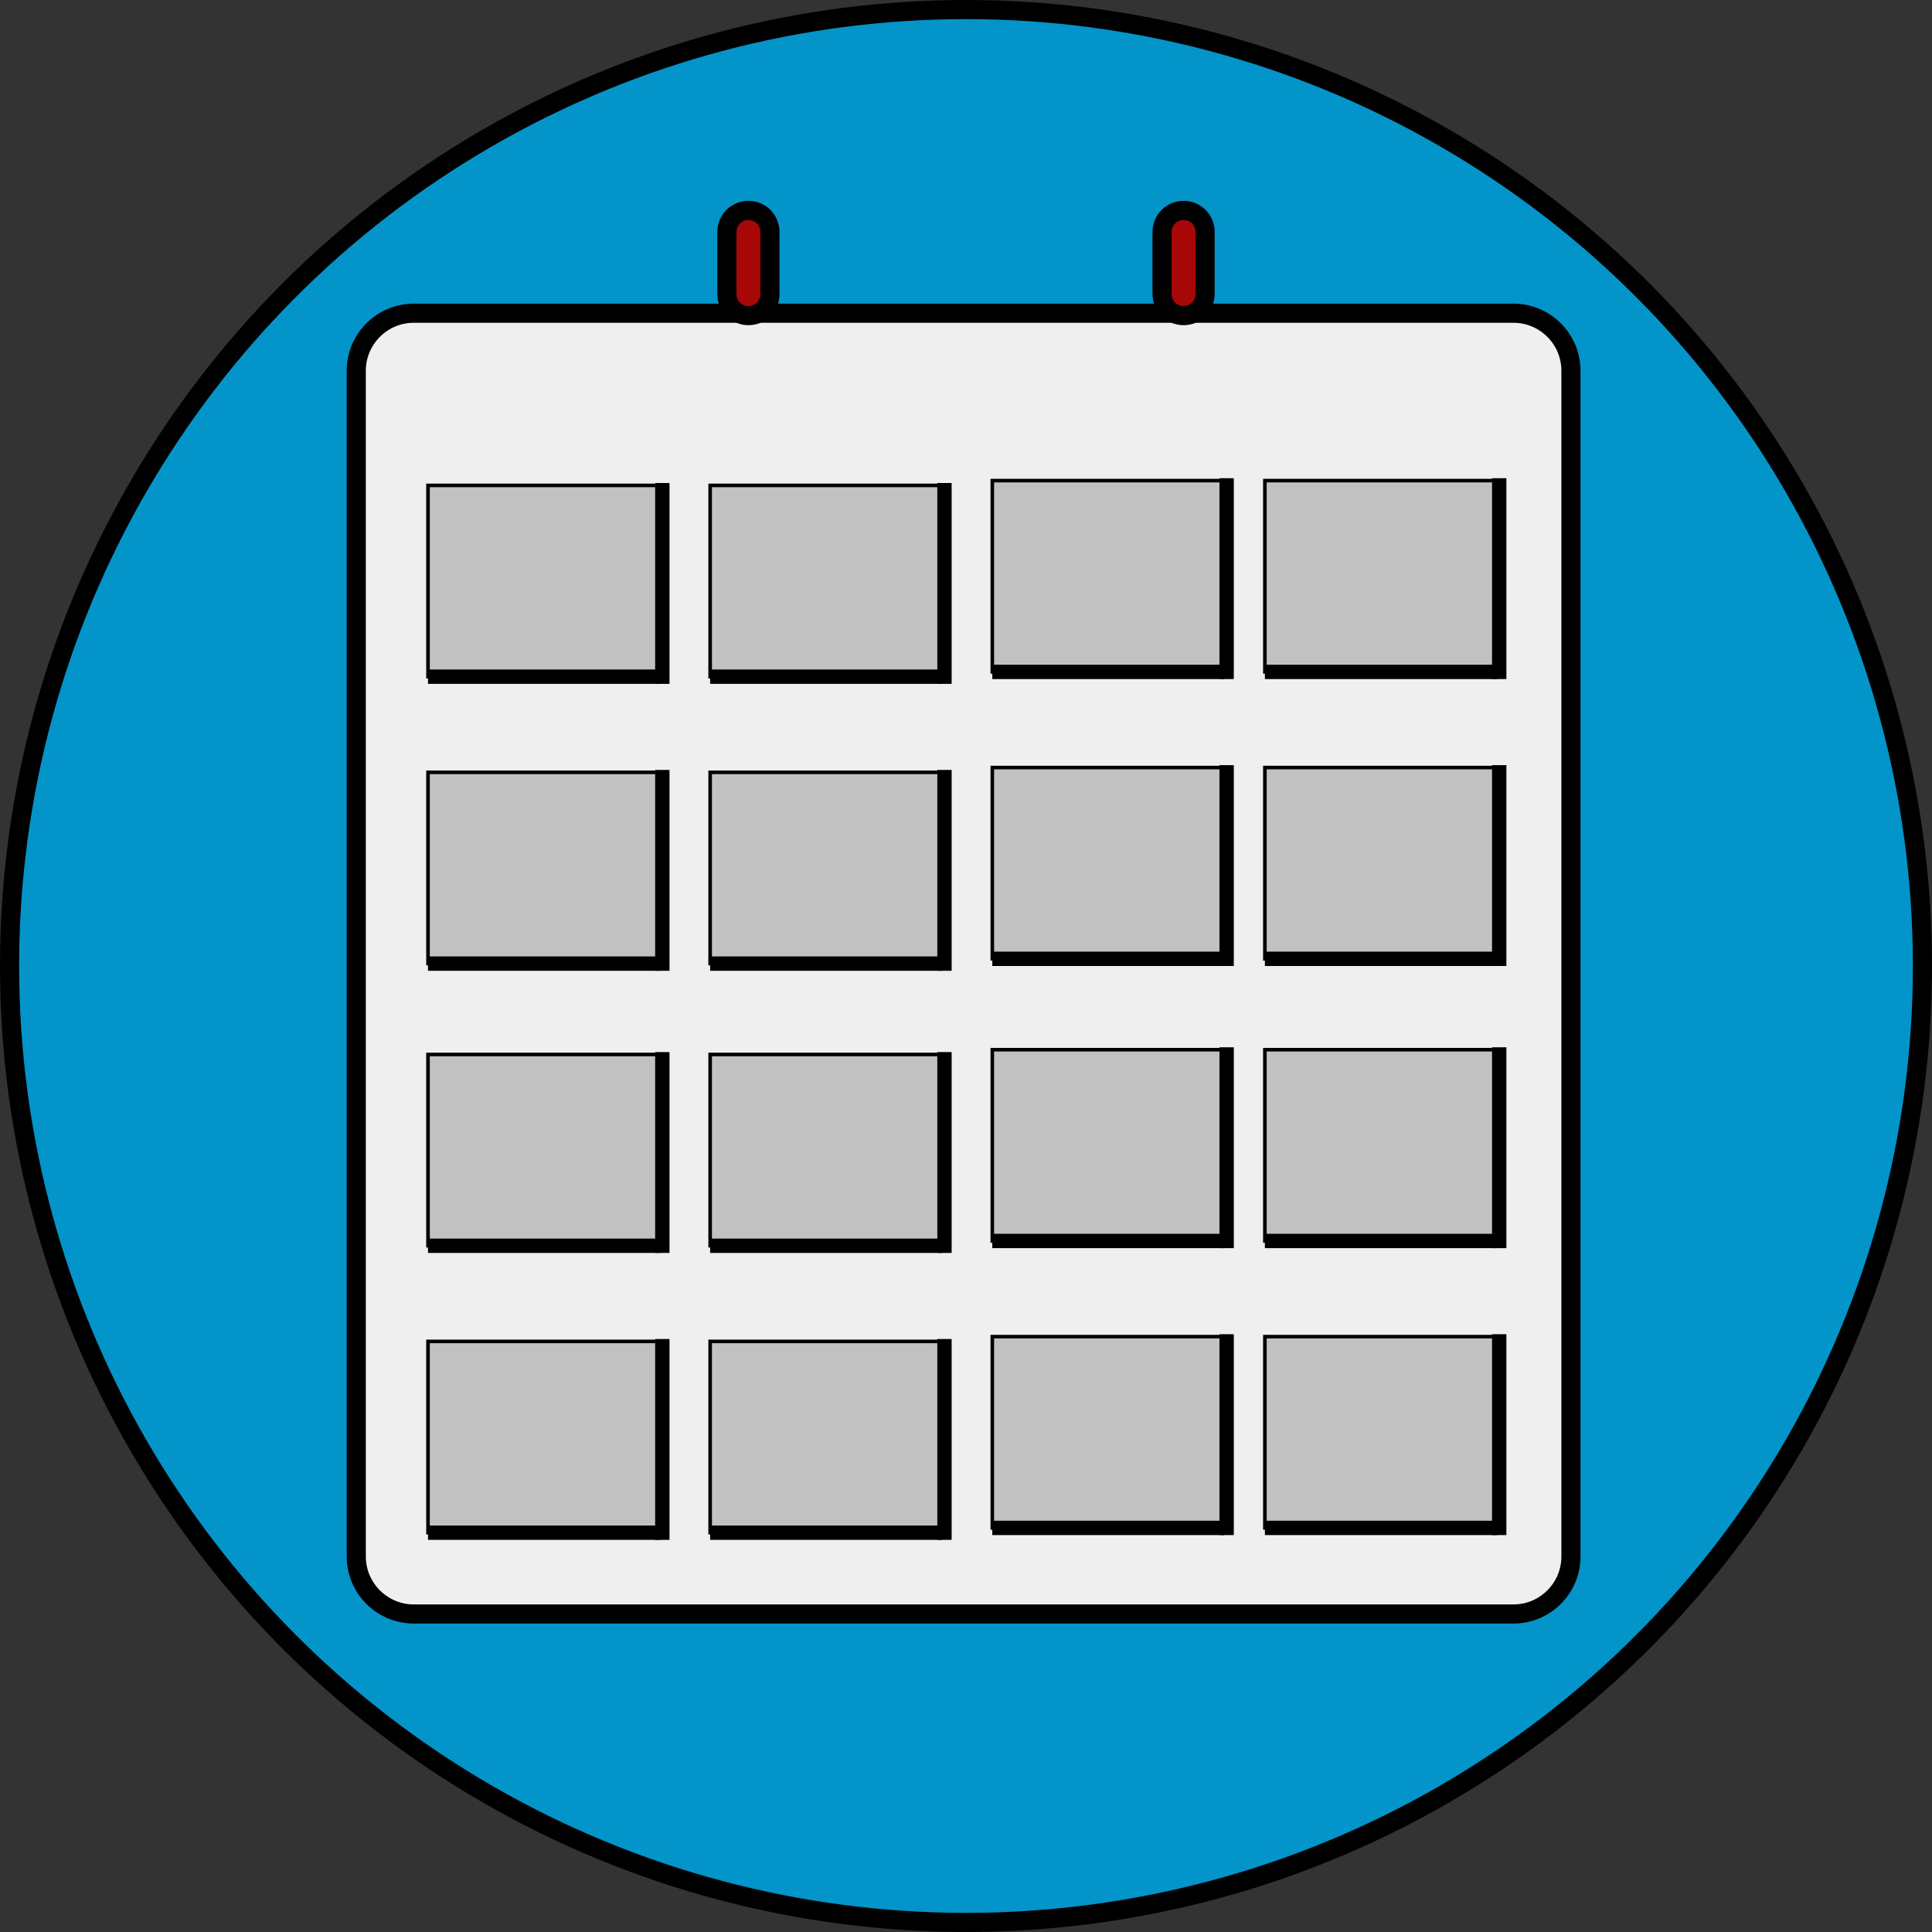<?xml version="1.0" encoding="utf-8"?>
<!-- Generator: Adobe Illustrator 21.0.2, SVG Export Plug-In . SVG Version: 6.00 Build 0)  -->
<svg version="1.1" id="Layer_1" xmlns="http://www.w3.org/2000/svg" xmlns:xlink="http://www.w3.org/1999/xlink" x="0px" y="0px"
	 viewBox="0 0 404 404" style="enable-background:new 0 0 404 404;" xml:space="preserve">
<rect x="0" y="0" width="404" height="404" fill="#333333" stroke="none"/>
<style type="text/css">
	.st0{fill:#0394C9;stroke:#000000;stroke-width:4;stroke-miterlimit:10;}
	.st1{fill:#EFEFEF;stroke:#000000;stroke-width:4;stroke-miterlimit:10;}
	.st2{fill:#A80707;stroke:#000000;stroke-width:4;stroke-miterlimit:10;}
	.st3{fill:#C1C1C1;stroke:#000000;stroke-width:0.75;stroke-miterlimit:10;}
	.st4{fill:#C1C1C1;stroke:#000000;stroke-width:3;stroke-miterlimit:10;}
</style>
<title>calendar</title>
<g id="Layer_1-2">
	<circle class="st0" cx="202" cy="202" r="200"/>
</g>
<g id="Layer_2">
	<path class="st1" d="M86.5,65.5h230c6.6,0,12,5.4,12,12v248c0,6.6-5.4,12-12,12h-230c-6.6,0-12-5.4-12-12v-248
		C74.5,70.9,79.9,65.5,86.5,65.5z"/>
</g>
<g id="Layer_3">
	<path class="st2" d="M156.5,44L156.5,44c2.5,0,4.5,2,4.5,4.5l0,0v13c0,2.5-2,4.5-4.5,4.5l0,0c-2.5,0-4.5-2-4.5-4.5v-13
		C152,46,154,44,156.5,44L156.5,44z"/>
	<path class="st2" d="M247.5,44L247.5,44c2.5,0,4.5,2,4.5,4.5l0,0v13c0,2.5-2,4.5-4.5,4.5l0,0c-2.5,0-4.5-2-4.5-4.5v-13
		C243,46,245,44,247.5,44L247.5,44z"/>
</g>
<g id="Layer_4">
	<rect x="89.5" y="101.5" class="st3" width="50" height="40"/>
	<line class="st4" x1="89.5" y1="141.5" x2="138" y2="141.5"/>
	<line class="st4" x1="138.5" y1="101" x2="138.5" y2="143"/>
	<rect x="148.5" y="101.5" class="st3" width="50" height="40"/>
	<line class="st4" x1="148.5" y1="141.5" x2="197" y2="141.5"/>
	<line class="st4" x1="197.5" y1="101" x2="197.5" y2="143"/>
	<rect x="207.5" y="100.5" class="st3" width="50" height="40"/>
	<line class="st4" x1="207.5" y1="140.5" x2="256" y2="140.5"/>
	<line class="st4" x1="256.5" y1="100" x2="256.5" y2="142"/>
	<rect x="264.5" y="100.5" class="st3" width="50" height="40"/>
	<line class="st4" x1="264.5" y1="140.5" x2="313" y2="140.5"/>
	<line class="st4" x1="313.5" y1="100" x2="313.5" y2="142"/>
	<rect x="89.5" y="161.5" class="st3" width="50" height="40"/>
	<line class="st4" x1="89.5" y1="201.5" x2="138" y2="201.5"/>
	<line class="st4" x1="138.5" y1="161" x2="138.5" y2="203"/>
	<rect x="148.5" y="161.5" class="st3" width="50" height="40"/>
	<line class="st4" x1="148.5" y1="201.5" x2="197" y2="201.5"/>
	<line class="st4" x1="197.5" y1="161" x2="197.5" y2="203"/>
	<rect x="207.5" y="160.5" class="st3" width="50" height="40"/>
	<line class="st4" x1="207.5" y1="200.5" x2="256" y2="200.5"/>
	<line class="st4" x1="256.5" y1="160" x2="256.5" y2="202"/>
	<rect x="264.5" y="160.5" class="st3" width="50" height="40"/>
	<line class="st4" x1="264.5" y1="200.5" x2="313" y2="200.5"/>
	<line class="st4" x1="313.5" y1="160" x2="313.5" y2="202"/>
	<rect x="89.5" y="220.5" class="st3" width="50" height="40"/>
	<line class="st4" x1="89.5" y1="260.5" x2="138" y2="260.5"/>
	<line class="st4" x1="138.5" y1="220" x2="138.5" y2="262"/>
	<rect x="148.5" y="220.5" class="st3" width="50" height="40"/>
	<line class="st4" x1="148.5" y1="260.5" x2="197" y2="260.5"/>
	<line class="st4" x1="197.5" y1="220" x2="197.5" y2="262"/>
	<rect x="207.5" y="219.5" class="st3" width="50" height="40"/>
	<line class="st4" x1="207.5" y1="259.5" x2="256" y2="259.5"/>
	<line class="st4" x1="256.5" y1="219" x2="256.5" y2="261"/>
	<rect x="264.5" y="219.5" class="st3" width="50" height="40"/>
	<line class="st4" x1="264.5" y1="259.5" x2="313" y2="259.5"/>
	<line class="st4" x1="313.5" y1="219" x2="313.5" y2="261"/>
	<rect x="89.5" y="280.5" class="st3" width="50" height="40"/>
	<line class="st4" x1="89.5" y1="320.5" x2="138" y2="320.5"/>
	<line class="st4" x1="138.5" y1="280" x2="138.5" y2="322"/>
	<rect x="148.5" y="280.5" class="st3" width="50" height="40"/>
	<line class="st4" x1="148.5" y1="320.5" x2="197" y2="320.5"/>
	<line class="st4" x1="197.5" y1="280" x2="197.5" y2="322"/>
	<rect x="207.5" y="279.5" class="st3" width="50" height="40"/>
	<line class="st4" x1="207.5" y1="319.5" x2="256" y2="319.5"/>
	<line class="st4" x1="256.5" y1="279" x2="256.5" y2="321"/>
	<rect x="264.5" y="279.5" class="st3" width="50" height="40"/>
	<line class="st4" x1="264.5" y1="319.5" x2="313" y2="319.5"/>
	<line class="st4" x1="313.5" y1="279" x2="313.5" y2="321"/>
</g>
</svg>
